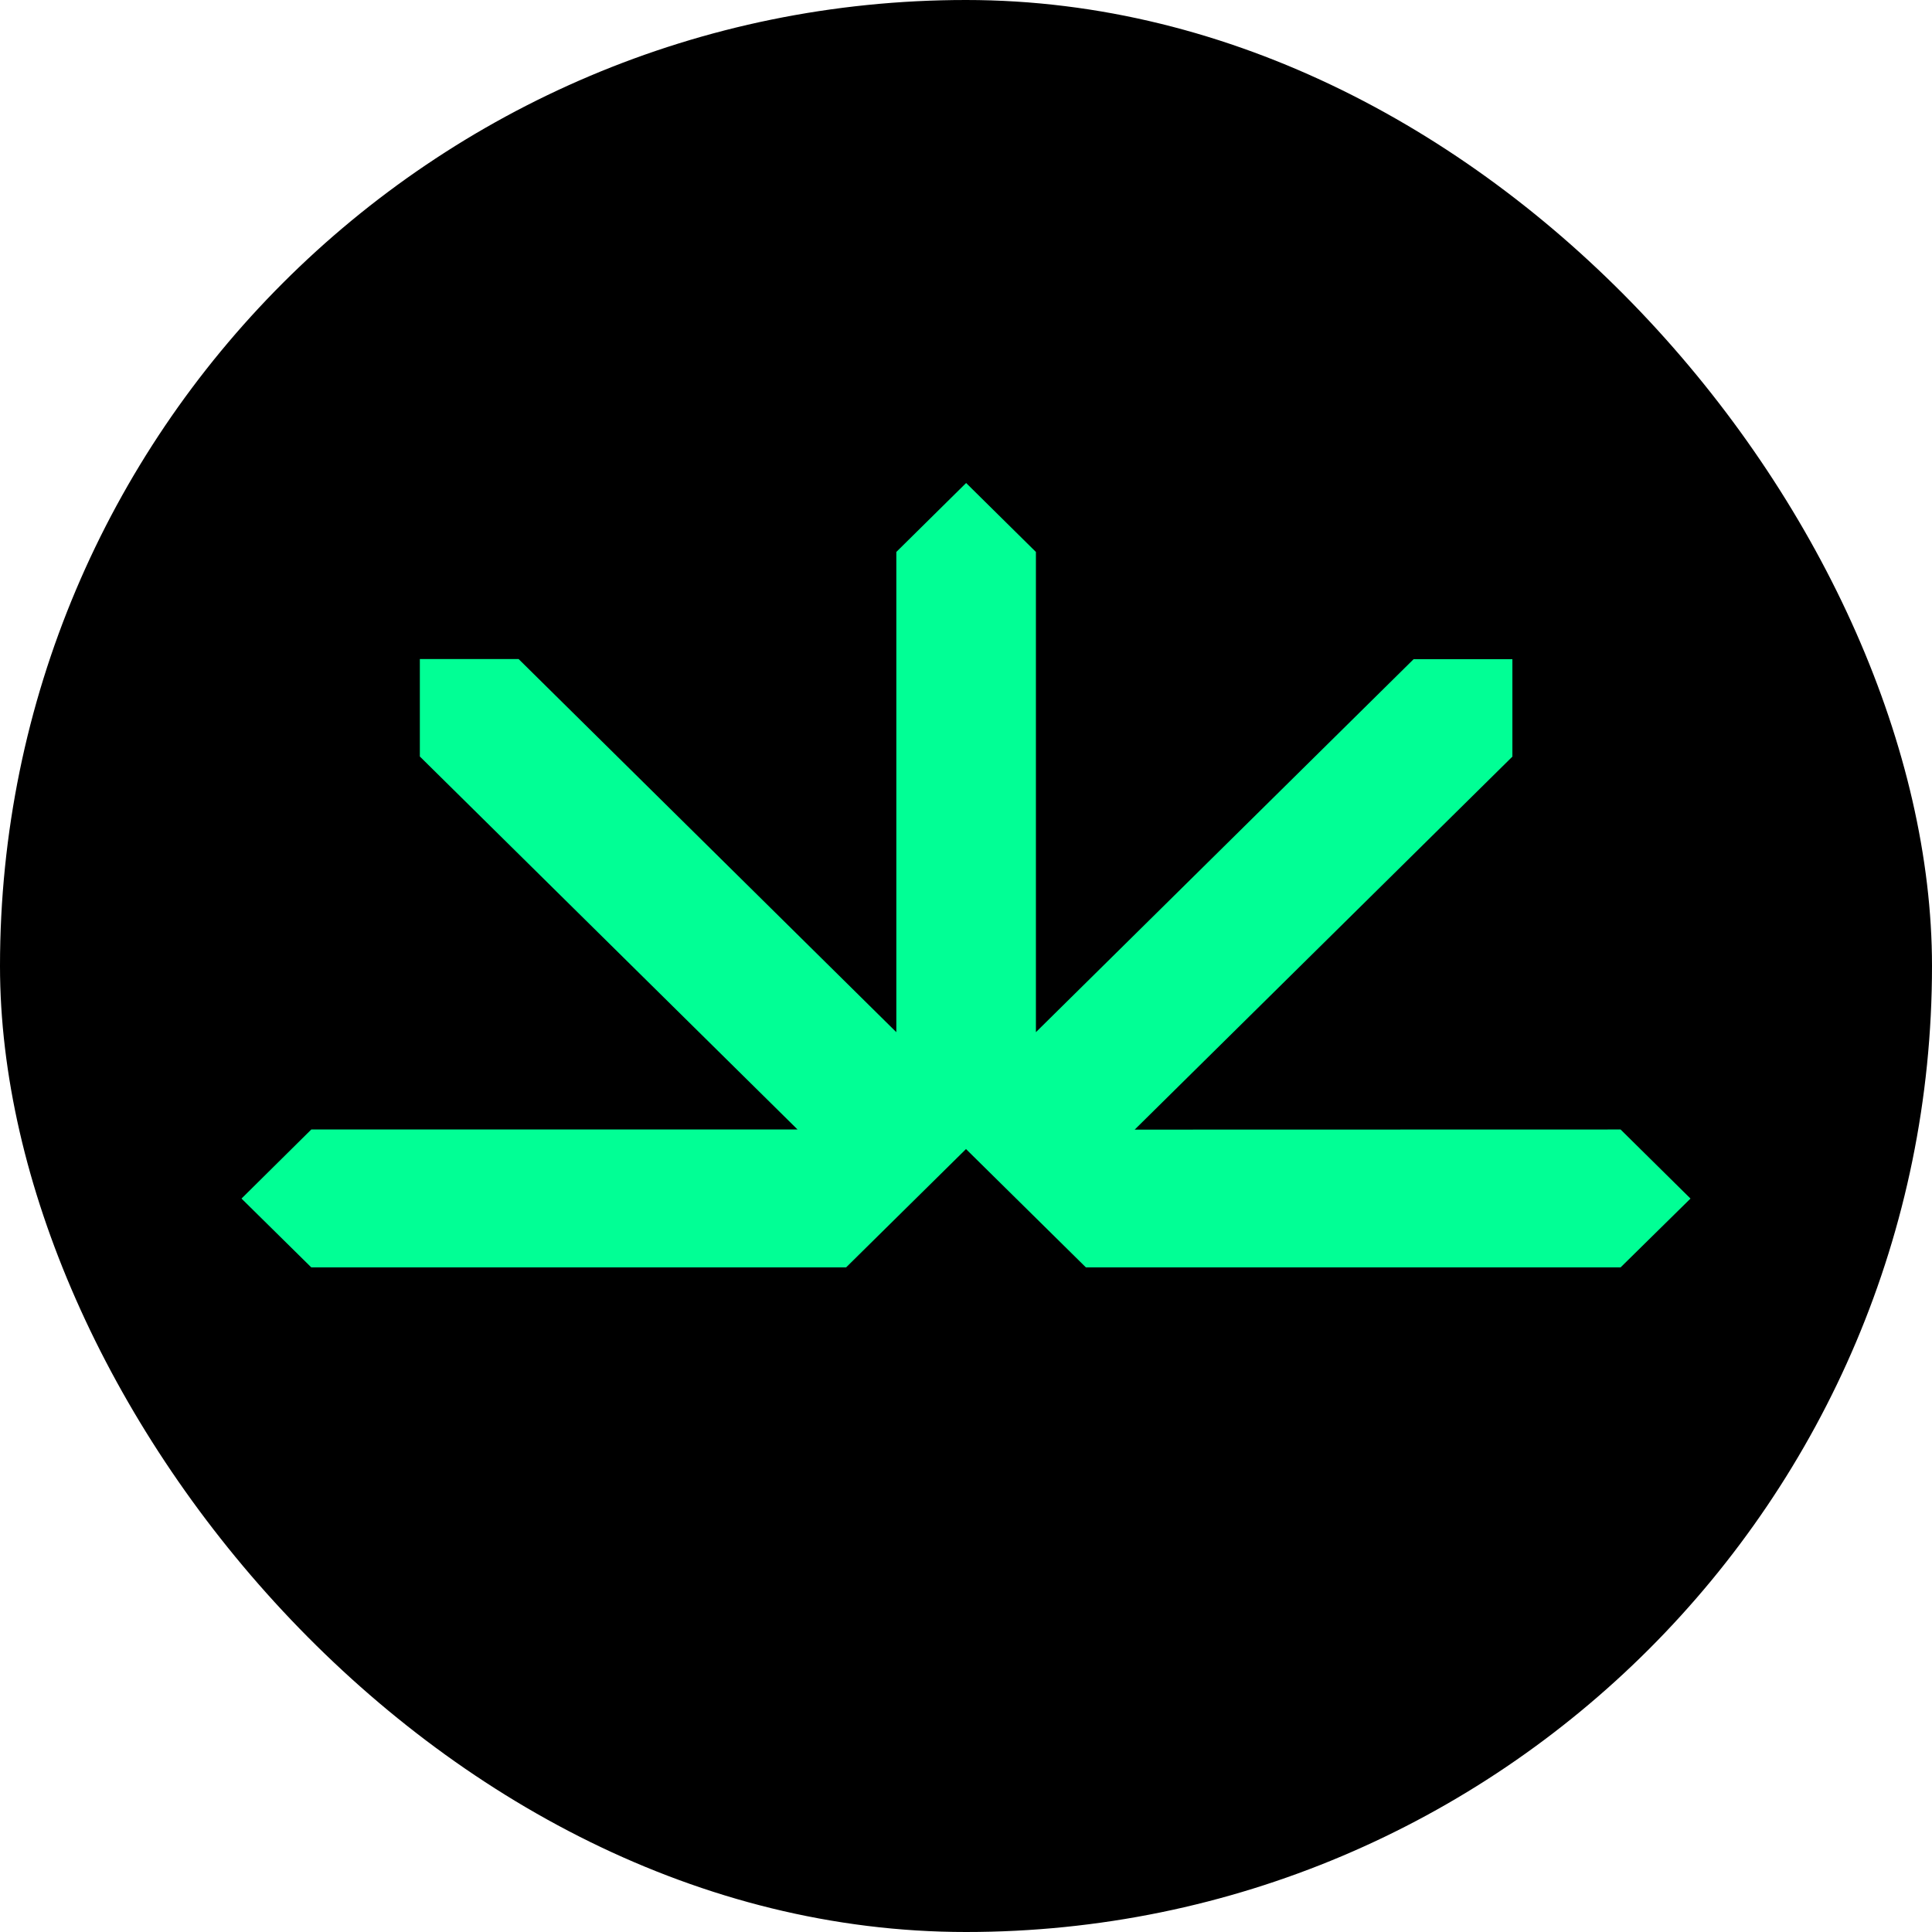 <svg width="16" height="16" viewBox="0 0 16 16" fill="none" xmlns="http://www.w3.org/2000/svg">
<rect width="16" height="16" rx="8" fill="black"/>
<path d="M9.397 9.355L12.525 6.266V5.459H11.707L8.579 8.548V4.571L8.001 4L7.423 4.571V8.548L4.295 5.458H3.477V6.265L6.605 9.354H2.578C2.353 9.577 2.226 9.702 2 9.926L2.578 10.496H7.007L8 9.516L8.993 10.496H13.421L14 9.926L13.421 9.354L9.397 9.355Z" fill="#01FF95"/>
</svg>
